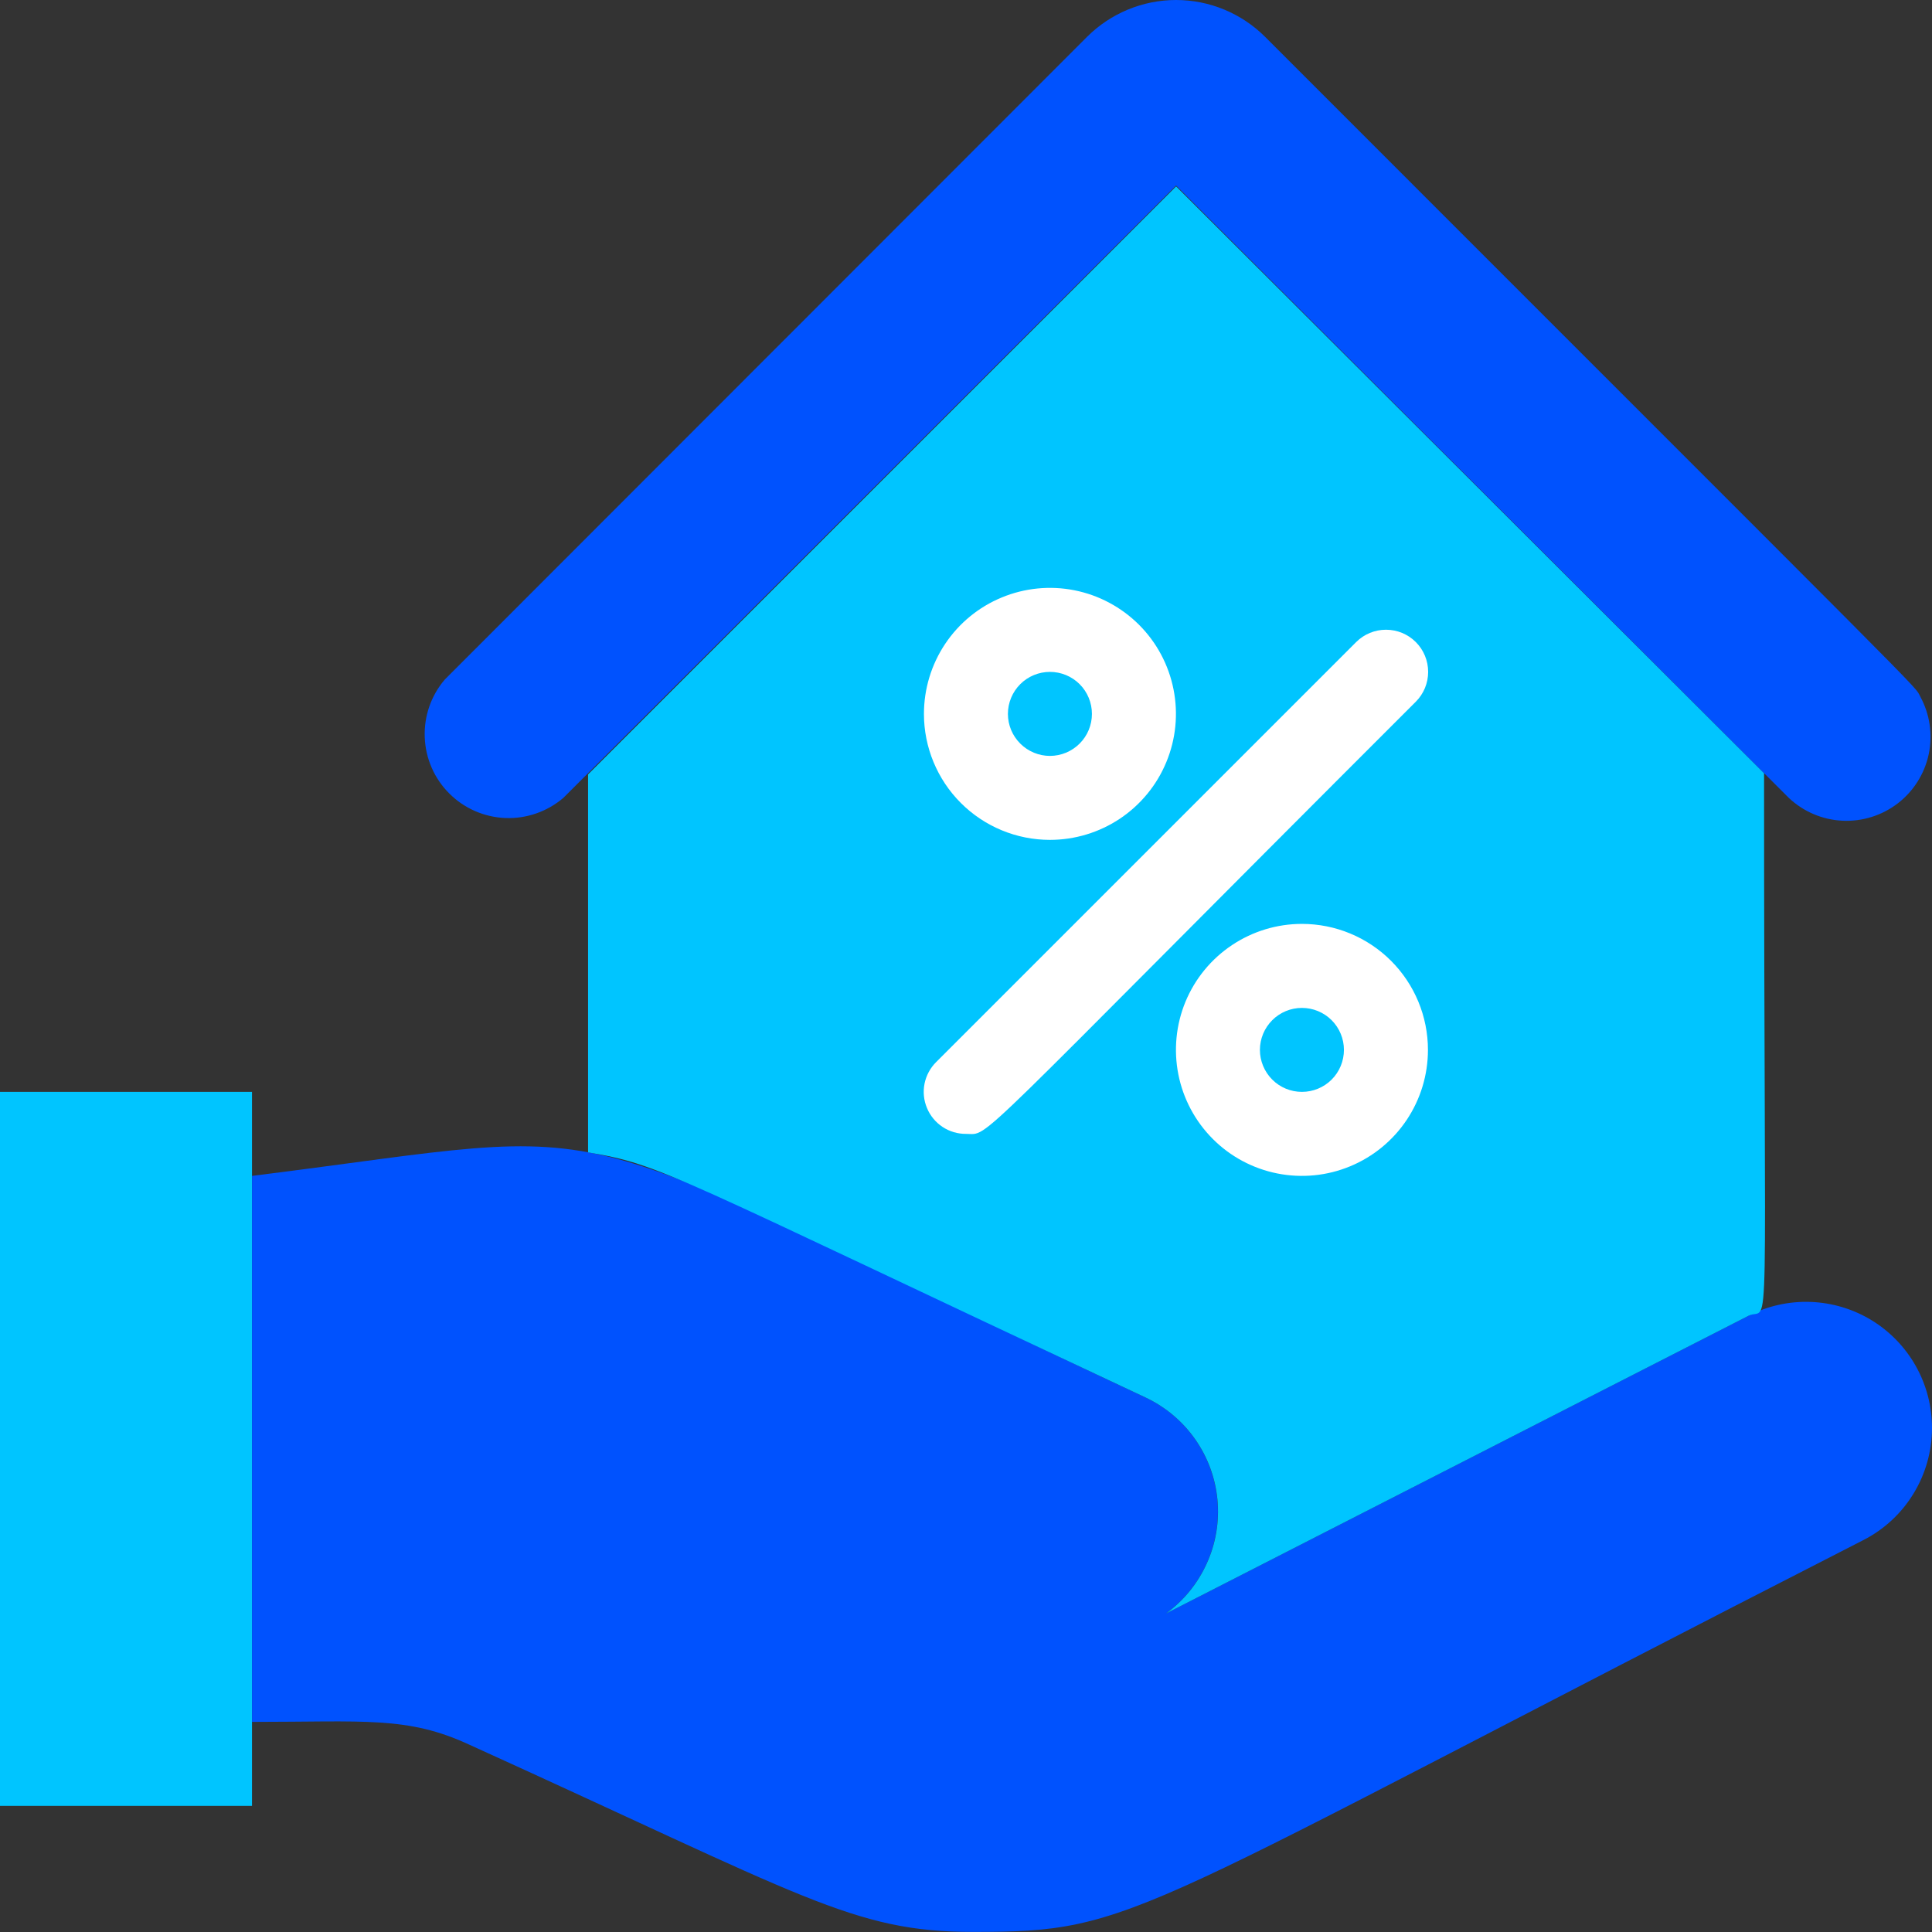 <svg width="39" height="39" viewBox="0 0 39 39" fill="none" xmlns="http://www.w3.org/2000/svg">
<rect x="0" y="0" width="39" height="39" fill="#333333" stroke="none"/>
<path d="M5.087 22.041H0V36.454H5.087V22.041Z" fill="#00C5FF"/>
<path d="M39 28.824C39 29.292 38.871 29.751 38.627 30.15C38.384 30.549 38.034 30.874 37.618 31.087C22.671 38.727 22.985 38.998 19.644 38.998C17.219 38.998 16.253 38.294 9.47 35.217C8.224 34.64 7.359 34.759 5.087 34.759V23.737C13.167 22.728 10.589 22.321 23.129 28.213C23.528 28.402 23.871 28.692 24.125 29.053C24.378 29.415 24.533 29.837 24.574 30.276C24.615 30.716 24.541 31.159 24.359 31.561C24.177 31.964 23.893 32.312 23.536 32.571L35.295 26.56C35.683 26.361 36.115 26.265 36.551 26.281C36.986 26.297 37.411 26.425 37.783 26.652C38.155 26.88 38.462 27.199 38.675 27.579C38.888 27.959 39 28.388 39 28.824Z" fill="#0052FE"/>
<path d="M35.61 15.606C35.61 27.747 35.746 26.34 35.297 26.56L23.537 32.571C23.895 32.312 24.178 31.964 24.36 31.561C24.543 31.159 24.617 30.716 24.576 30.276C24.535 29.837 24.38 29.415 24.126 29.053C23.873 28.692 23.529 28.402 23.13 28.213C13.397 23.644 13.372 23.517 11.871 23.262V15.632L23.741 3.762L35.61 15.606Z" fill="#00C5FF"/>
<path d="M36.11 16.107L23.741 3.745L11.371 16.107C11.046 16.384 10.629 16.529 10.203 16.513C9.776 16.496 9.371 16.32 9.069 16.017C8.767 15.716 8.59 15.311 8.574 14.884C8.557 14.457 8.702 14.04 8.98 13.716L21.943 0.744C22.42 0.268 23.067 0 23.741 0C24.415 0 25.061 0.268 25.538 0.744C39.392 14.606 38.62 13.8 38.764 14.063C38.957 14.418 39.017 14.829 38.934 15.224C38.85 15.619 38.629 15.971 38.309 16.217C37.989 16.463 37.592 16.587 37.189 16.567C36.786 16.547 36.404 16.384 36.11 16.107Z" fill="#0052FE"/>
<path d="M19.5 22.889C19.331 22.89 19.166 22.841 19.026 22.748C18.886 22.655 18.776 22.522 18.712 22.366C18.647 22.211 18.63 22.04 18.663 21.875C18.697 21.709 18.778 21.558 18.898 21.439L27.376 12.961C27.536 12.801 27.752 12.712 27.978 12.712C28.204 12.712 28.42 12.801 28.58 12.961C28.74 13.121 28.829 13.337 28.829 13.563C28.829 13.789 28.74 14.005 28.58 14.165C19.398 23.338 20.008 22.889 19.5 22.889Z" fill="white"/>
<path d="M21.194 16.954C21.697 16.954 22.189 16.805 22.607 16.526C23.026 16.246 23.352 15.849 23.544 15.384C23.737 14.919 23.787 14.408 23.689 13.915C23.591 13.421 23.349 12.968 22.993 12.612C22.637 12.257 22.184 12.014 21.691 11.916C21.197 11.818 20.686 11.868 20.221 12.061C19.756 12.253 19.359 12.579 19.079 12.998C18.8 13.416 18.651 13.908 18.651 14.411C18.651 15.085 18.919 15.732 19.396 16.209C19.873 16.686 20.52 16.954 21.194 16.954ZM21.194 13.563C21.419 13.563 21.635 13.652 21.794 13.811C21.953 13.97 22.042 14.186 22.042 14.411C22.042 14.636 21.953 14.851 21.794 15.01C21.635 15.169 21.419 15.259 21.194 15.259C20.97 15.259 20.754 15.169 20.595 15.01C20.436 14.851 20.346 14.636 20.346 14.411C20.346 14.186 20.436 13.97 20.595 13.811C20.754 13.652 20.97 13.563 21.194 13.563Z" fill="white"/>
<path d="M26.281 18.65C25.778 18.65 25.287 18.799 24.868 19.079C24.45 19.358 24.124 19.755 23.931 20.22C23.739 20.685 23.689 21.196 23.787 21.69C23.885 22.183 24.127 22.636 24.483 22.992C24.838 23.348 25.292 23.59 25.785 23.688C26.279 23.786 26.79 23.736 27.255 23.543C27.719 23.351 28.117 23.025 28.396 22.607C28.676 22.188 28.825 21.697 28.825 21.193C28.825 20.519 28.557 19.872 28.08 19.395C27.603 18.918 26.956 18.65 26.281 18.65ZM26.281 22.041C26.056 22.041 25.841 21.952 25.682 21.793C25.523 21.634 25.433 21.418 25.433 21.193C25.433 20.969 25.523 20.753 25.682 20.594C25.841 20.435 26.056 20.346 26.281 20.346C26.506 20.346 26.722 20.435 26.881 20.594C27.04 20.753 27.129 20.969 27.129 21.193C27.129 21.418 27.04 21.634 26.881 21.793C26.722 21.952 26.506 22.041 26.281 22.041Z" fill="white"/>
</svg>
